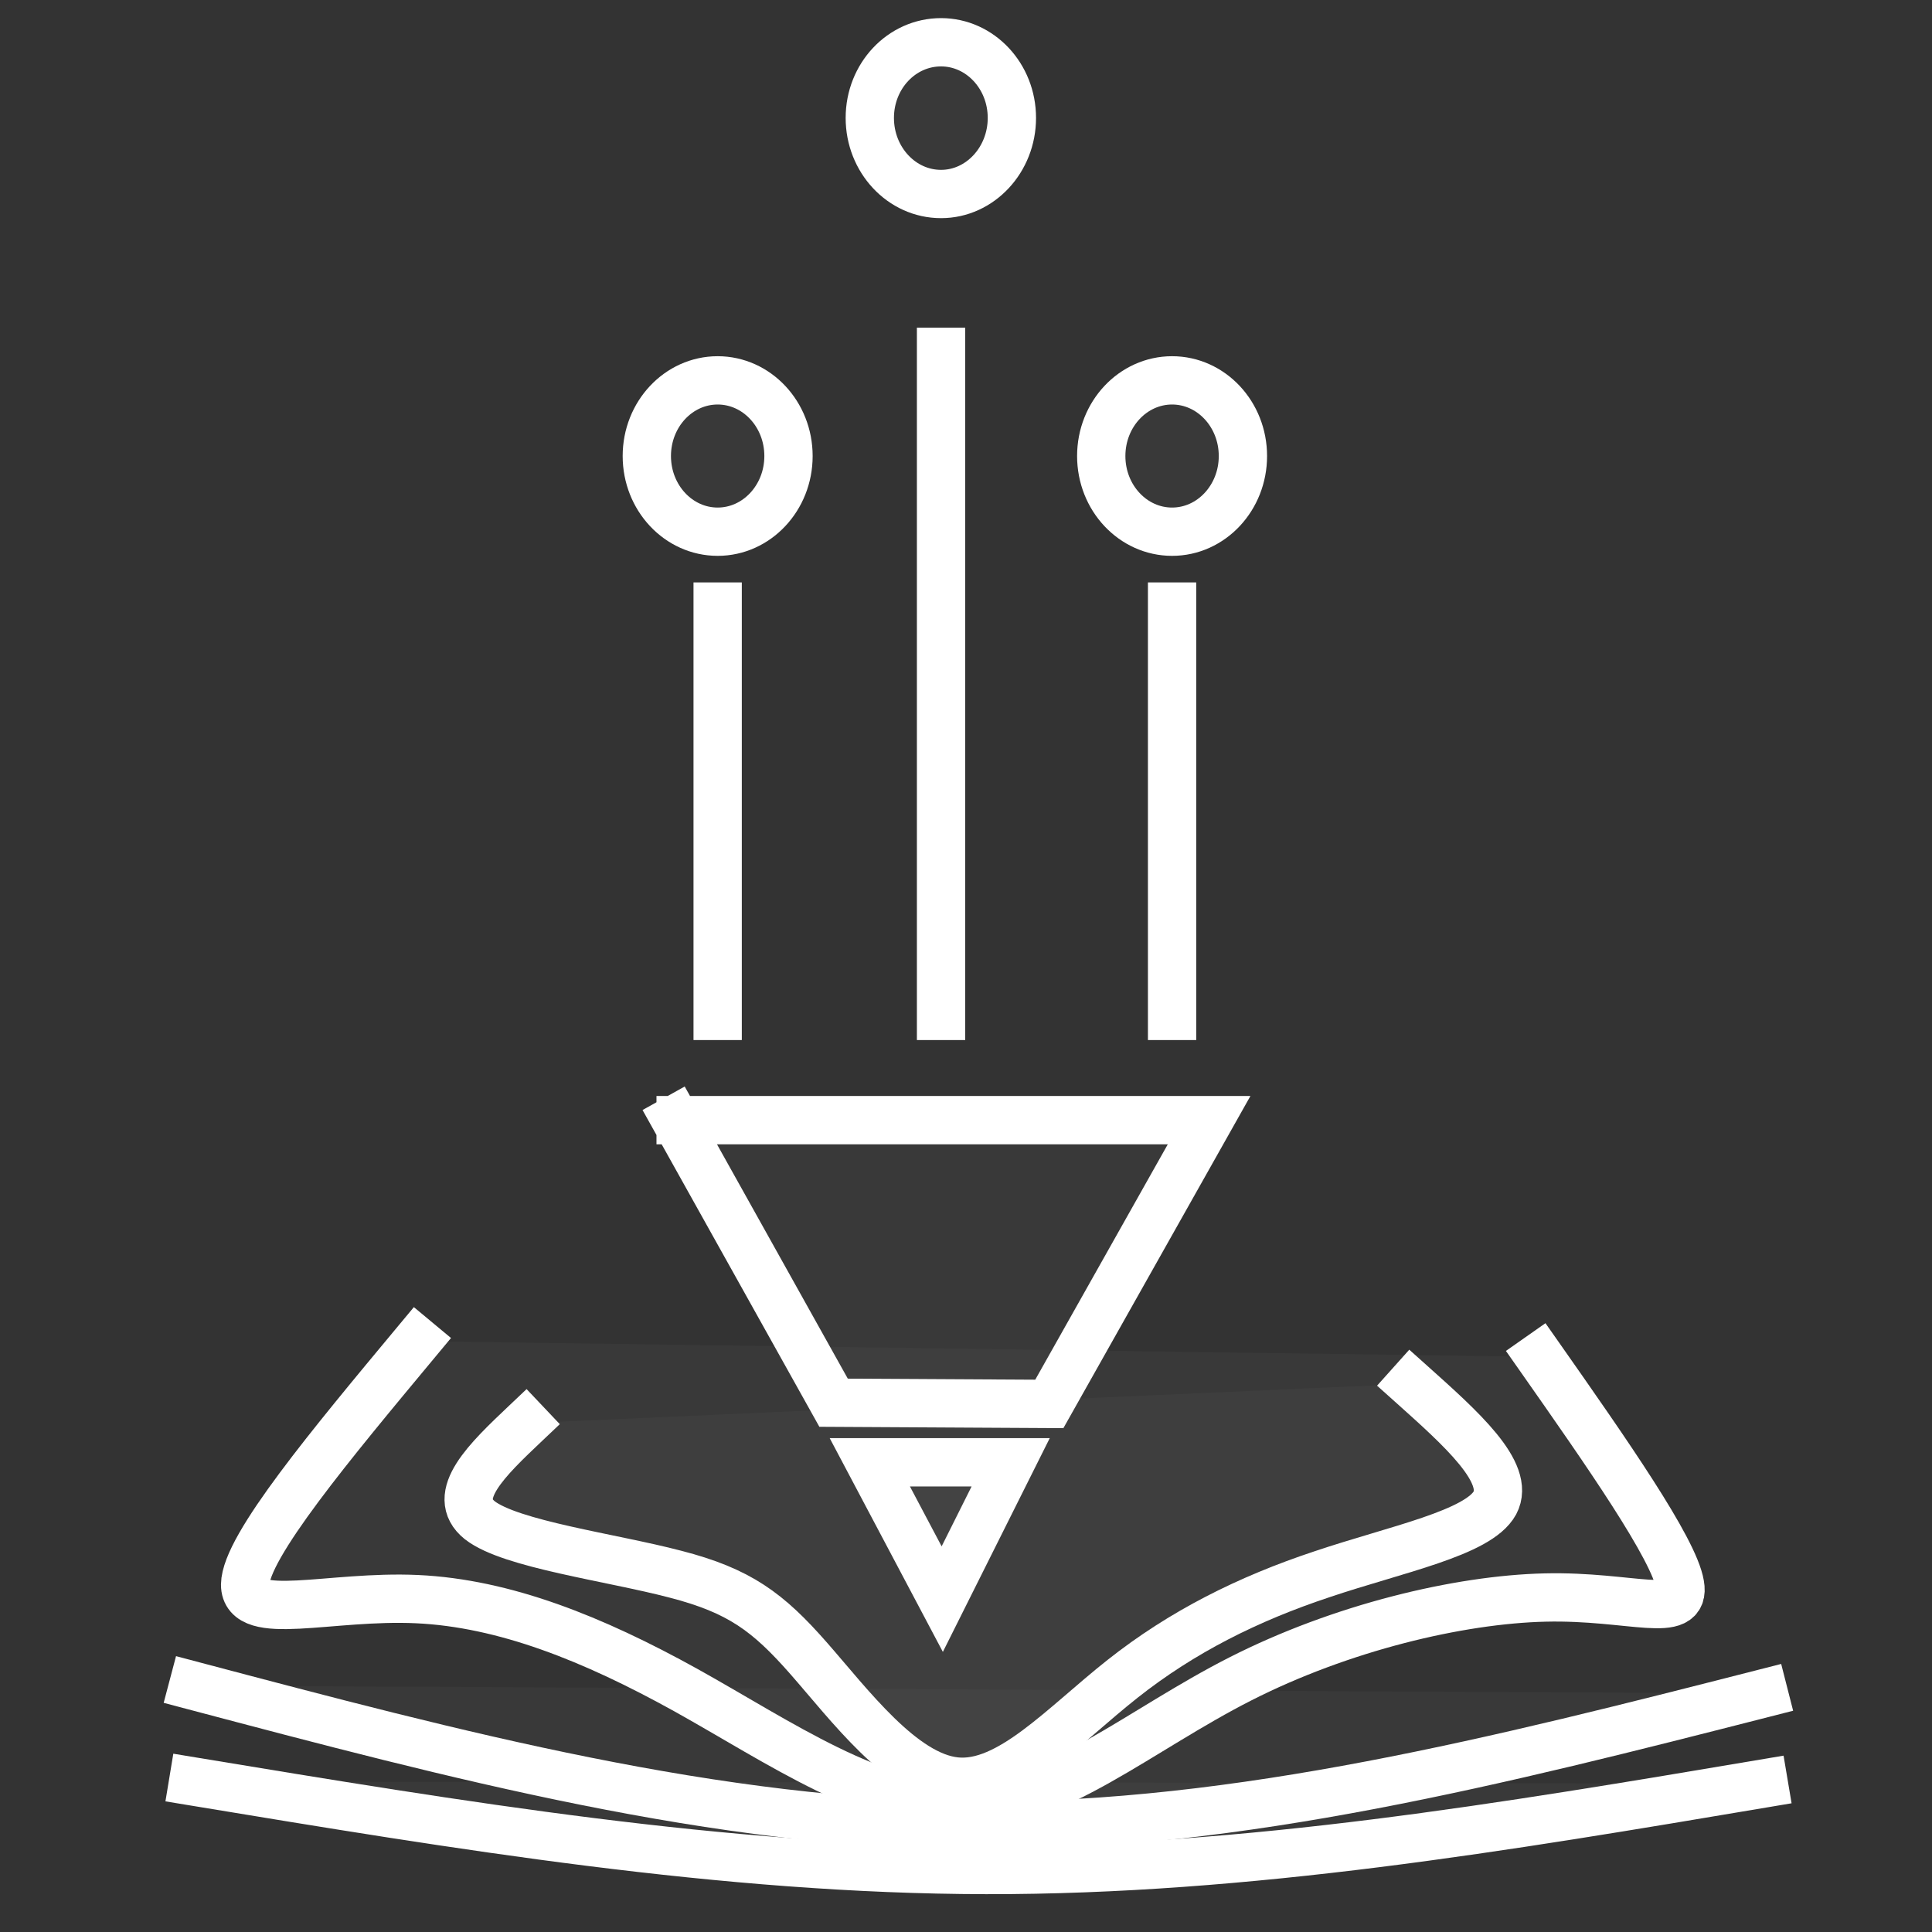 <?xml version="1.0" encoding="utf-8"?>
<svg
	version="1.1"
	xmlns="http://www.w3.org/2000/svg"
	xmlns:xlink="http://www.w3.org/1999/xlink"
	x="0%" y="0%"
	width="100%" height="100%"
	viewBox="0 0 48.0 48.0"
	enable-background="new 0 0 48.0 48.0"
	xml:space="preserve">
	<rect x="0" y="0" width="48.0" height="48.0" fill="#333333" stroke="none"/>
	<path
		fill="#FFFFFF"
		stroke="#FFFFFF"
		fill-opacity="1.000"
		stroke-opacity="1.000"
		fill-rule="nonzero"
		stroke-width="1.2"
		stroke-linejoin="miter"
		stroke-linecap="square"
		d="M17.83,25.24L17.83,15.07"/>
	<path
		fill="#FFFFFF"
		stroke="#FFFFFF"
		fill-opacity="1.000"
		stroke-opacity="1.000"
		fill-rule="nonzero"
		stroke-width="1.2"
		stroke-linejoin="miter"
		stroke-linecap="square"
		d="M29.12,25.24L29.12,15.07"/>
	<path
		fill="#FFFFFF"
		stroke="#FFFFFF"
		fill-opacity="1.000"
		stroke-opacity="1.000"
		fill-rule="nonzero"
		stroke-width="1.2"
		stroke-linejoin="miter"
		stroke-linecap="square"
		d="M23.38,25.24L23.38,8.74"/>
	<path
		fill="#FFFFFF"
		stroke="#FFFFFF"
		fill-opacity="0.031"
		stroke-opacity="1.000"
		fill-rule="nonzero"
		stroke-width="1.2"
		stroke-linejoin="miter"
		stroke-linecap="square"
		d="M23.38,1.05C24.35,1.05,25.14,1.89,25.14,2.93C25.14,3.97,24.35,4.82,23.38,4.82C22.40,4.82,21.61,3.97,21.61,2.93C21.61,1.89,22.40,1.05,23.38,1.05z"/>
	<path
		fill="#FFFFFF"
		stroke="#FFFFFF"
		fill-opacity="0.031"
		stroke-opacity="1.000"
		fill-rule="nonzero"
		stroke-width="1.2"
		stroke-linejoin="miter"
		stroke-linecap="square"
		d="M29.12,9.45C30.09,9.45,30.88,10.29,30.88,11.33C30.88,12.37,30.09,13.21,29.12,13.21C28.15,13.21,27.36,12.37,27.36,11.33C27.36,10.29,28.15,9.45,29.12,9.45z"/>
	<path
		fill="#FFFFFF"
		stroke="#FFFFFF"
		fill-opacity="0.031"
		stroke-opacity="1.000"
		fill-rule="nonzero"
		stroke-width="1.2"
		stroke-linejoin="miter"
		stroke-linecap="square"
		d="M17.83,9.45C18.80,9.45,19.59,10.29,19.59,11.33C19.59,12.37,18.80,13.21,17.83,13.21C16.86,13.21,16.07,12.37,16.07,11.33C16.07,10.29,16.86,9.45,17.83,9.45z"/>
	<path
		fill="#FFFFFF"
		stroke="#FFFFFF"
		fill-opacity="0.031"
		stroke-opacity="1.000"
		fill-rule="nonzero"
		stroke-width="1.2"
		stroke-linejoin="miter"
		stroke-linecap="square"
		d="M16.91,27.83L30.04,27.83L26.07,34.88L20.71,34.85L16.78,27.81"/>
	<path
		fill="#FFFFFF"
		stroke="#FFFFFF"
		fill-opacity="0.031"
		stroke-opacity="1.000"
		fill-rule="nonzero"
		stroke-width="1.2"
		stroke-linejoin="miter"
		stroke-linecap="square"
		d="M25.11,36.33L23.41,39.73L21.61,36.33L25.11,36.33z"/>
	<path
		fill="#FFFFFF"
		stroke="#FFFFFF"
		fill-opacity="0.031"
		stroke-opacity="1.000"
		fill-rule="nonzero"
		stroke-width="1.2"
		stroke-linejoin="miter"
		stroke-linecap="square"
		d="M4.80,44.26C11.40,45.35,18.00,46.45,24.50,46.46C31.01,46.47,37.41,45.39,43.82,44.31"/>
	<path
		fill="#FFFFFF"
		stroke="#FFFFFF"
		fill-opacity="0.031"
		stroke-opacity="1.000"
		fill-rule="nonzero"
		stroke-width="1.2"
		stroke-linejoin="miter"
		stroke-linecap="square"
		d="M4.80,41.88C11.30,43.60,17.80,45.33,24.31,45.36C30.81,45.39,37.32,43.73,43.82,42.07"/>
	<path
		fill="#FFFFFF"
		stroke="#FFFFFF"
		fill-opacity="0.031"
		stroke-opacity="1.000"
		fill-rule="nonzero"
		stroke-width="1.2"
		stroke-linejoin="miter"
		stroke-linecap="square"
		d="M10.36,33.32C8.23,35.88,6.10,38.43,6.09,39.37C6.09,40.31,8.20,39.63,10.36,39.73C12.53,39.83,14.73,40.71,17.04,41.99C19.34,43.27,21.76,44.96,24.00,44.89C26.24,44.81,28.32,42.98,30.82,41.71C33.32,40.44,36.24,39.74,38.39,39.69C40.53,39.64,41.90,40.26,41.74,39.37C41.59,38.48,39.92,36.09,38.25,33.71"/>
	<path
		fill="#FFFFFF"
		stroke="#FFFFFF"
		fill-opacity="0.031"
		stroke-opacity="1.000"
		fill-rule="nonzero"
		stroke-width="1.2"
		stroke-linejoin="miter"
		stroke-linecap="square"
		d="M13.06,35.36C12.11,36.26,11.16,37.16,11.92,37.77C12.69,38.37,15.18,38.69,16.78,39.11C18.37,39.52,19.08,40.05,20.09,41.20C21.10,42.35,22.42,44.13,23.75,44.26C25.07,44.39,26.41,42.88,27.89,41.71C29.37,40.54,31.01,39.72,32.85,39.11C34.69,38.49,36.73,38.09,37.14,37.34C37.54,36.59,36.30,35.49,35.06,34.38"/>
</svg>